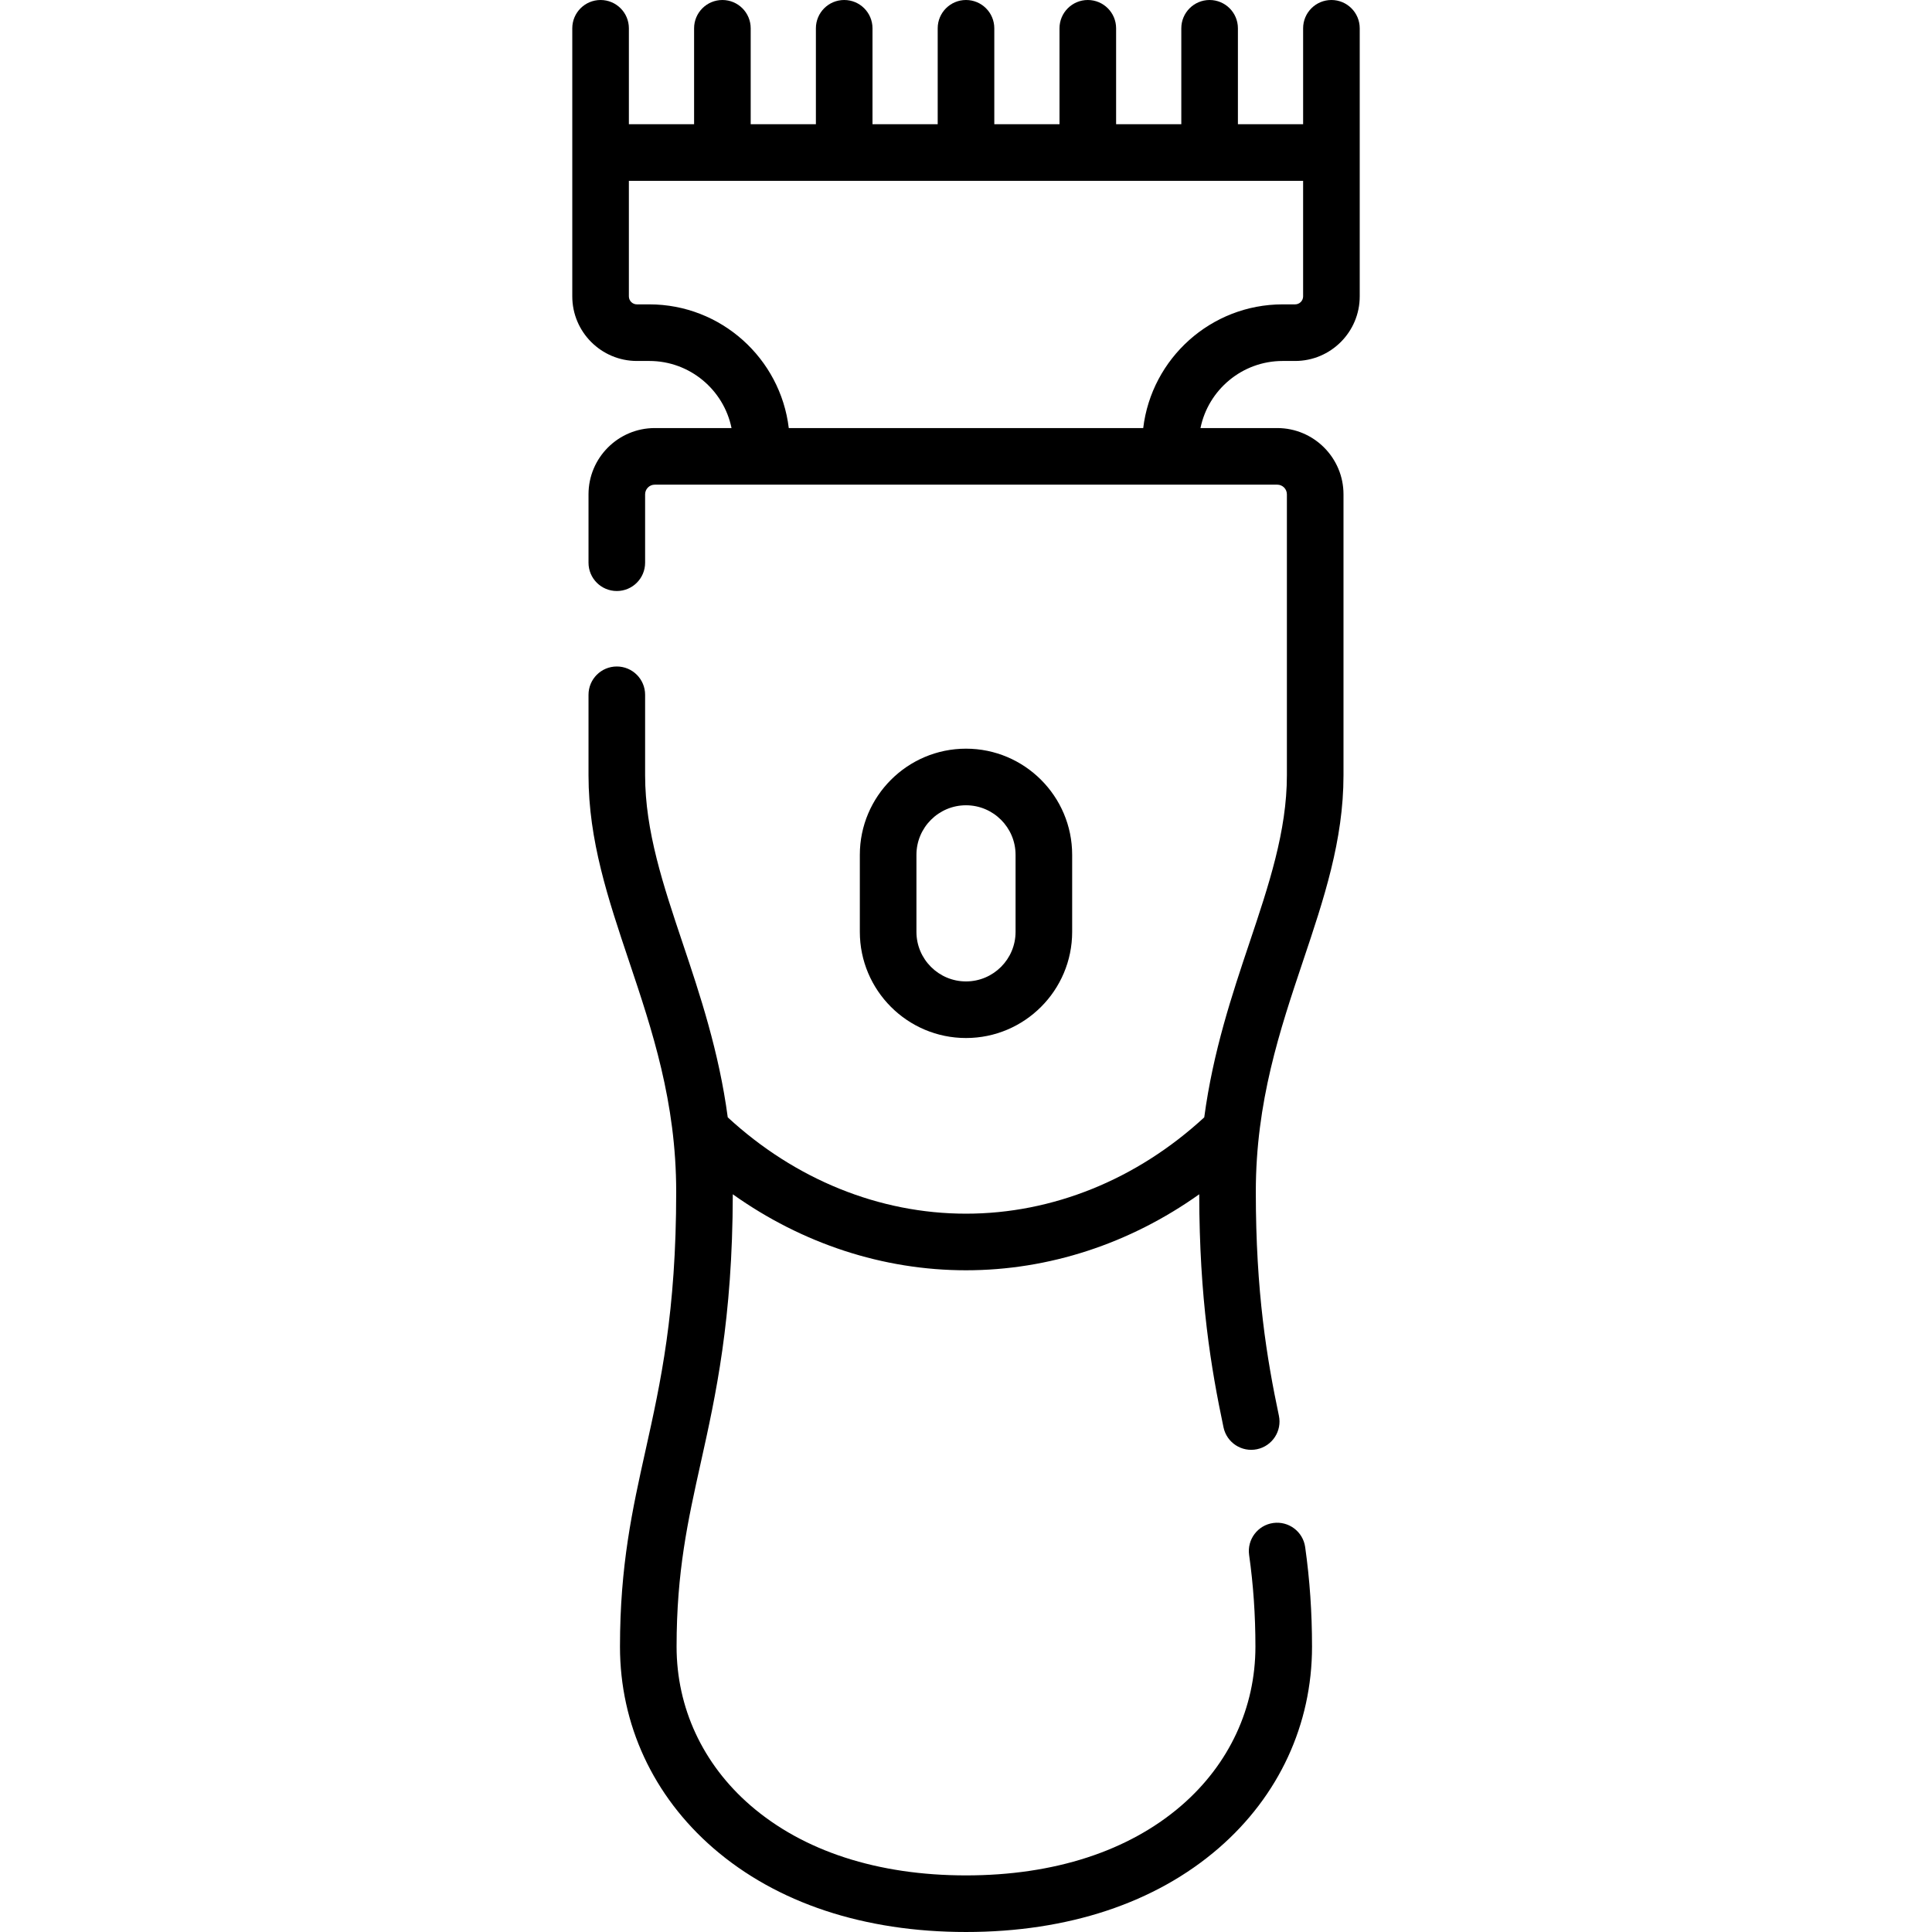 <svg id="Capa_1" enable-background="new 0 0 512 512" height="512" viewBox="0 0 512 512" width="512" xmlns="http://www.w3.org/2000/svg"><g><path d="m352.84 0c-4.143 0-7.5 3.357-7.5 7.5v25.422h-17.281v-25.422c0-4.143-3.357-7.5-7.5-7.5s-7.5 3.357-7.5 7.5v25.422h-17.279v-25.422c0-4.143-3.357-7.5-7.5-7.5s-7.5 3.357-7.5 7.5v25.422h-17.28v-25.422c0-4.143-3.357-7.5-7.5-7.5s-7.5 3.357-7.5 7.5v25.422h-17.279v-25.422c0-4.143-3.357-7.5-7.5-7.5s-7.5 3.357-7.5 7.5v25.422h-17.279v-25.422c0-4.143-3.357-7.5-7.5-7.5s-7.5 3.357-7.5 7.5v25.422h-17.282v-25.422c0-4.143-3.357-7.5-7.5-7.5s-7.5 3.357-7.5 7.5v71.04c0 9.44 7.68 17.12 17.12 17.12h3.3c10.735 0 19.716 7.648 21.782 17.781h-20.344c-9.681 0-17.557 7.876-17.557 17.558v18.127c0 4.143 3.357 7.5 7.5 7.5s7.5-3.357 7.5-7.5v-18.127c0-1.41 1.146-2.558 2.557-2.558h164.965c1.41 0 2.557 1.147 2.557 2.558v74.461c0 14.805-4.826 29.194-9.936 44.428-4.593 13.693-9.627 28.74-11.966 46.22-17.858 16.468-40.173 25.529-63.138 25.529s-45.281-9.062-63.138-25.53c-2.338-17.479-7.373-32.526-11.965-46.219-5.109-15.233-9.936-29.623-9.936-44.428v-21.334c0-4.143-3.357-7.5-7.5-7.5s-7.5 3.357-7.5 7.5v21.334c0 17.254 5.204 32.771 10.714 49.197 6.157 18.356 12.523 37.338 12.523 61.18 0 31.954-4.128 50.531-8.12 68.496-3.485 15.685-6.777 30.499-6.777 52.05 0 20.607 8.781 39.566 24.726 53.385 16.782 14.544 39.94 22.232 66.973 22.232 27.032 0 50.191-7.688 66.974-22.232 15.943-13.818 24.725-32.777 24.725-53.385 0-9.071-.594-17.703-1.816-26.389-.577-4.103-4.375-6.952-8.472-6.382-4.102.577-6.959 4.37-6.382 8.472 1.124 7.985 1.67 15.934 1.67 24.299 0 16.19-6.942 31.124-19.549 42.05-14.016 12.146-33.778 18.567-57.15 18.567s-43.134-6.421-57.149-18.567c-12.607-10.926-19.55-25.859-19.55-42.05 0-19.904 2.976-33.293 6.42-48.796 3.947-17.763 8.416-37.887 8.475-71.089 18.392 13.077 39.815 20.139 61.804 20.139s43.414-7.062 61.806-20.139c.049 27.686 3.118 46.056 6.437 61.772.854 4.045 4.826 6.646 8.888 5.788 4.053-.855 6.645-4.835 5.788-8.888-3.177-15.047-6.117-32.648-6.117-59.333 0-23.842 6.366-42.823 12.523-61.18 5.51-16.427 10.714-31.943 10.714-49.197v-74.461c0-9.682-7.876-17.558-17.557-17.558h-20.344c2.066-10.133 11.047-17.781 21.782-17.781h3.3c9.44 0 17.12-7.68 17.12-17.12v-71.04c0-4.143-3.358-7.5-7.5-7.5zm-7.5 78.54c0 1.169-.951 2.12-2.12 2.12h-3.3c-19.022 0-34.748 14.344-36.955 32.781h-93.931c-2.207-18.438-17.932-32.781-36.955-32.781h-3.3c-1.169 0-2.12-.951-2.12-2.12v-30.618h178.68v30.618z"/><path d="m284.134 246.952v-20.411c0-15.513-12.621-28.134-28.134-28.134-15.514 0-28.135 12.621-28.135 28.134v20.411c0 15.513 12.621 28.134 28.135 28.134 15.513 0 28.134-12.621 28.134-28.134zm-41.269 0v-20.411c0-7.242 5.893-13.134 13.135-13.134s13.134 5.892 13.134 13.134v20.411c0 7.242-5.892 13.134-13.134 13.134s-13.135-5.892-13.135-13.134z"/></g></svg>